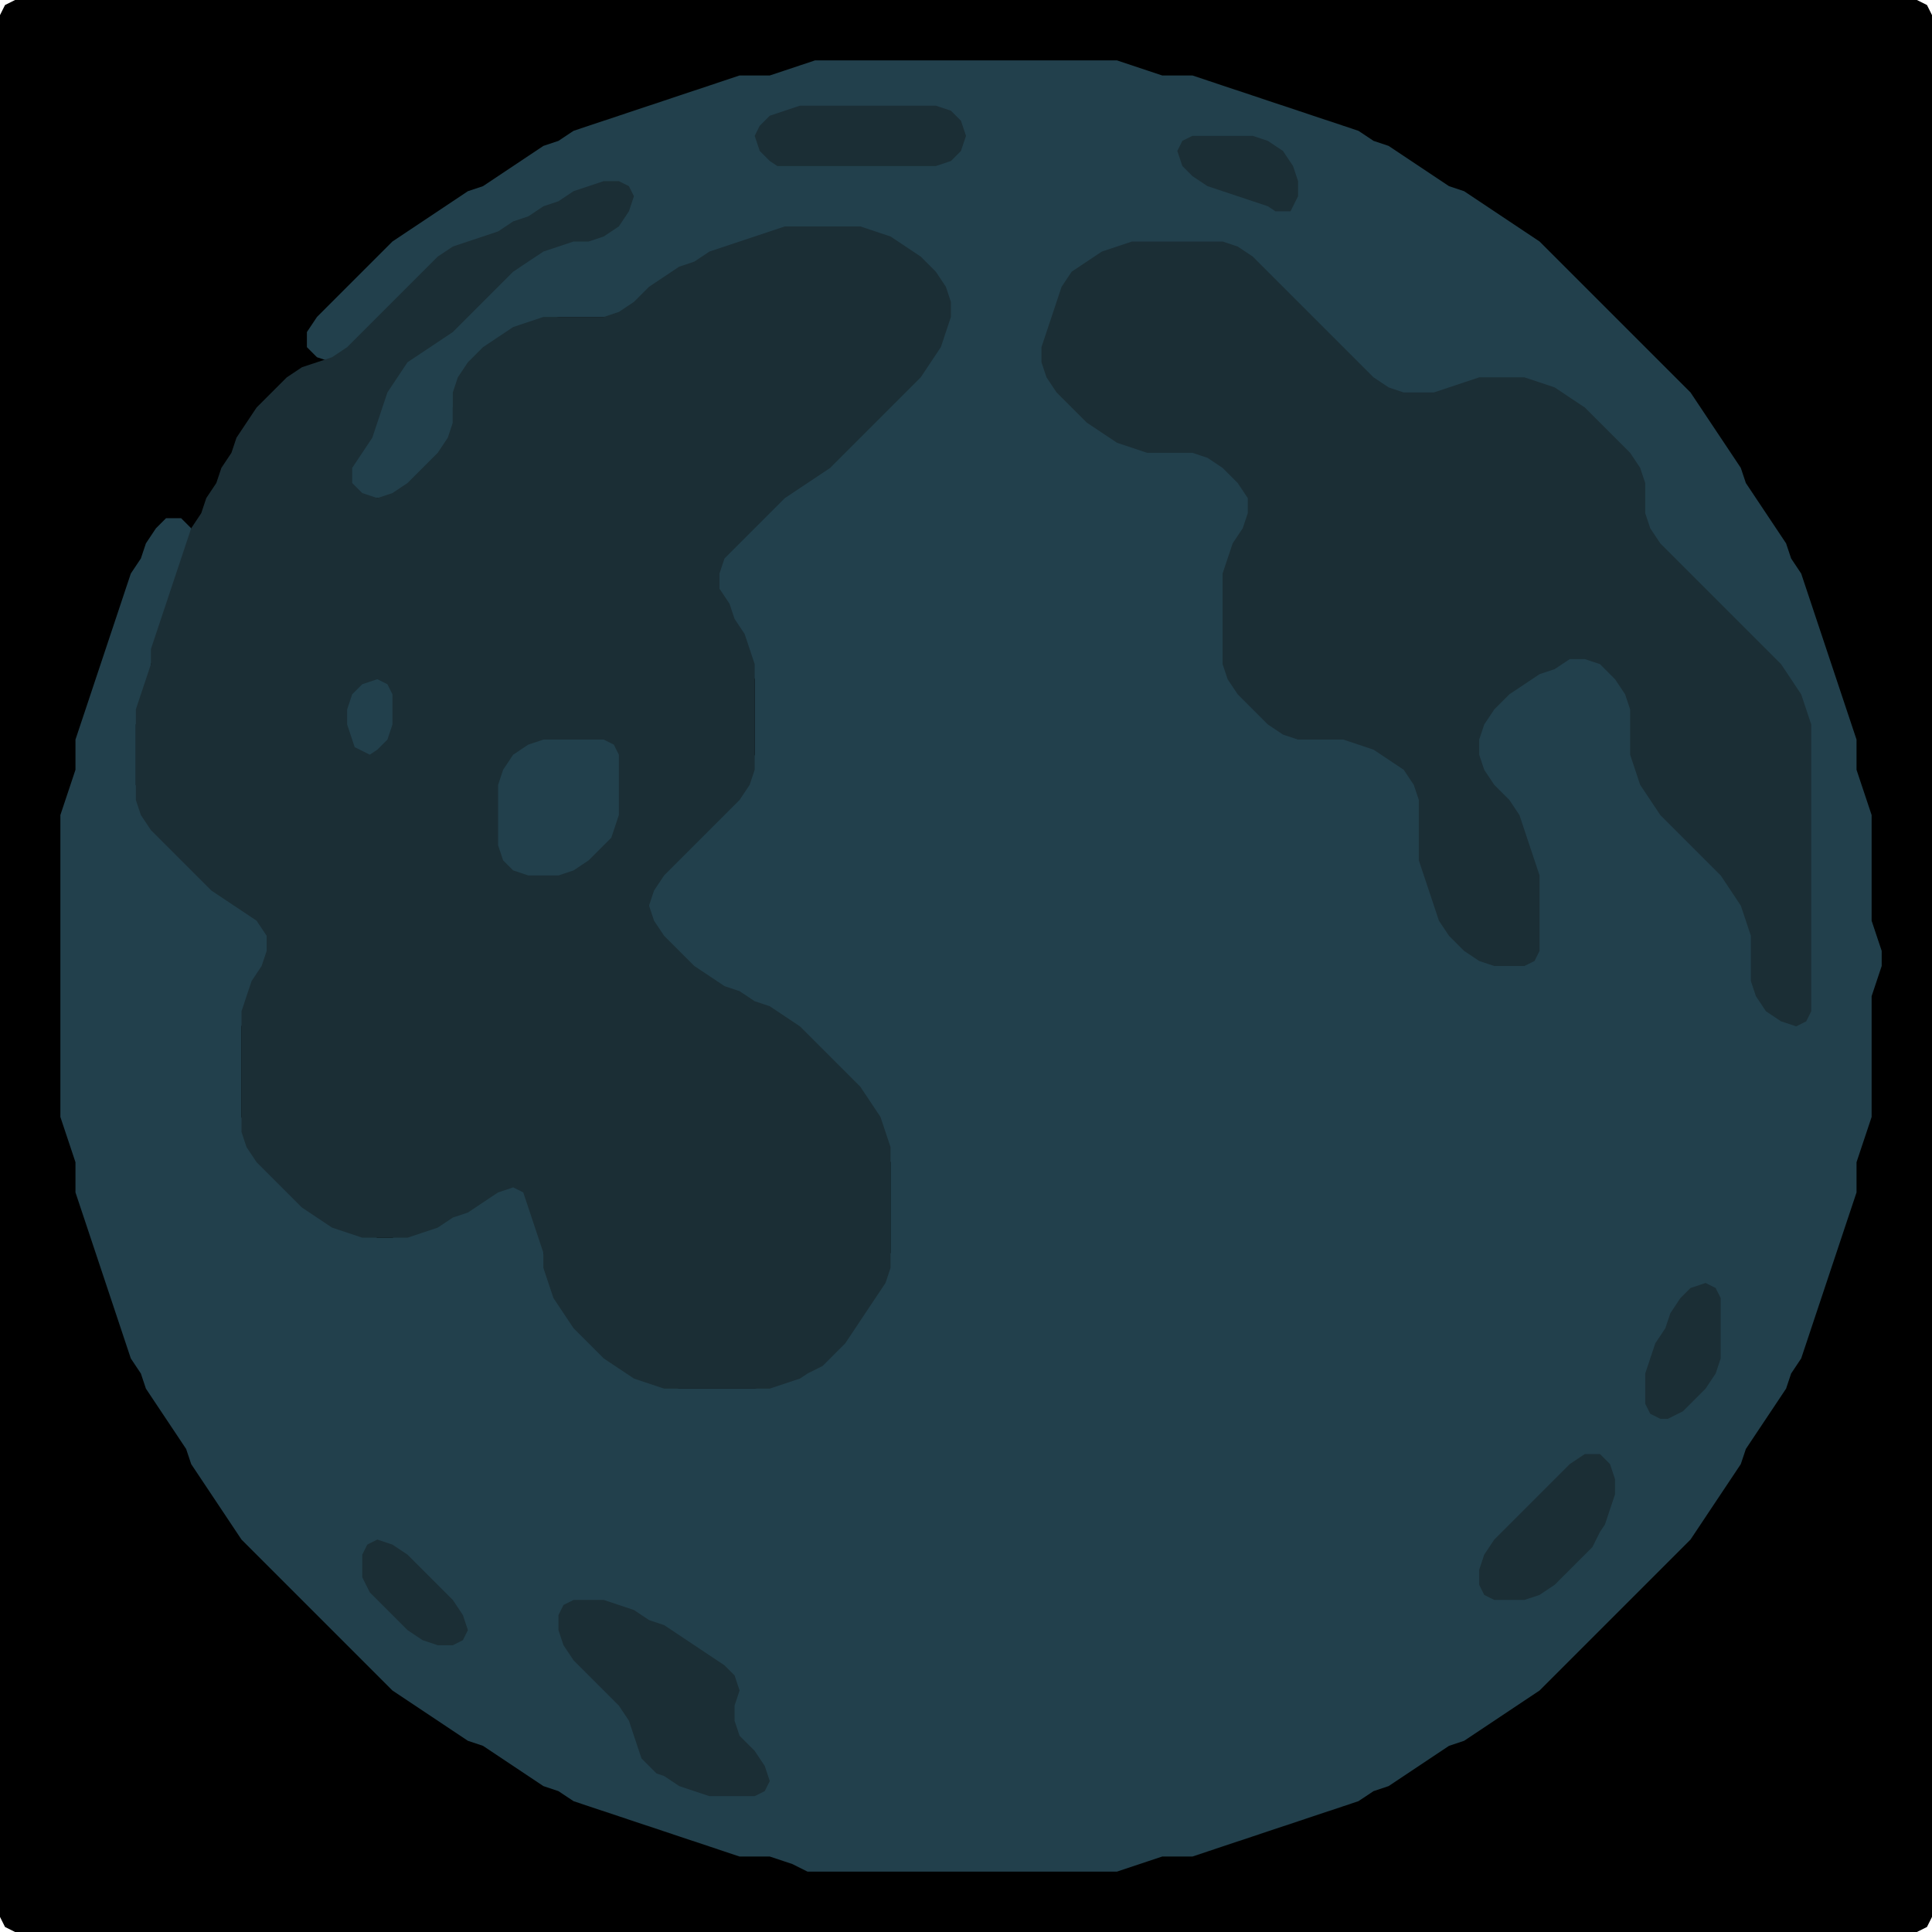 <?xml version="1.0" encoding="UTF-8" standalone="no"?>
<!DOCTYPE svg PUBLIC "-//W3C//DTD SVG 1.1//EN"
"http://www.w3.org/Graphics/SVG/1.1/DTD/svg11.dtd">
<svg width="128" height="128" xmlns="http://www.w3.org/2000/svg" version="1.1">
<path d="M 5.5 128.0 L 6.0 128.0 L 7.0 128.0 L 8.0 128.0 L 9.0 128.0 L 10.0 128.0 L 11.0 128.0 L 12.0 128.0 L 13.0 128.0 L 14.0 128.0 L 15.0 128.0 L 16.0 128.0 L 17.0 128.0 L 18.0 128.0 L 19.0 128.0 L 20.0 128.0 L 21.0 128.0 L 22.0 128.0 L 23.0 128.0 L 24.0 128.0 L 25.0 128.0 L 26.0 128.0 L 27.0 128.0 L 28.0 128.0 L 29.0 128.0 L 30.0 128.0 L 31.0 128.0 L 32.0 128.0 L 33.0 128.0 L 34.0 128.0 L 35.0 128.0 L 36.0 128.0 L 37.0 128.0 L 38.0 128.0 L 39.0 128.0 L 40.0 128.0 L 41.0 128.0 L 42.0 128.0 L 43.0 128.0 L 44.0 128.0 L 45.0 128.0 L 46.0 128.0 L 47.0 128.0 L 48.0 128.0 L 49.0 128.0 L 50.0 128.0 L 51.0 128.0 L 52.0 128.0 L 53.0 128.0 L 54.0 128.0 L 55.0 128.0 L 56.0 128.0 L 57.0 128.0 L 58.0 128.0 L 59.0 128.0 L 60.0 128.0 L 61.0 128.0 L 62.0 128.0 L 63.0 128.0 L 64.0 128.0 L 65.0 128.0 L 66.0 128.0 L 67.0 128.0 L 68.0 128.0 L 69.0 128.0 L 70.0 128.0 L 71.0 128.0 L 72.0 128.0 L 73.0 128.0 L 74.0 128.0 L 75.0 128.0 L 76.0 128.0 L 77.0 128.0 L 78.0 128.0 L 79.0 128.0 L 80.0 128.0 L 81.0 128.0 L 82.0 128.0 L 83.0 128.0 L 84.0 128.0 L 85.0 128.0 L 86.0 128.0 L 87.0 128.0 L 88.0 128.0 L 89.0 128.0 L 90.0 128.0 L 91.0 128.0 L 92.0 128.0 L 93.0 128.0 L 94.0 128.0 L 95.0 128.0 L 96.0 128.0 L 97.0 128.0 L 98.0 128.0 L 99.0 128.0 L 100.0 128.0 L 101.0 128.0 L 102.0 128.0 L 103.0 128.0 L 104.0 128.0 L 105.0 128.0 L 106.0 128.0 L 107.0 128.0 L 108.0 128.0 L 109.0 128.0 L 110.0 128.0 L 111.0 128.0 L 112.0 128.0 L 113.0 128.0 L 114.0 128.0 L 115.0 128.0 L 116.0 128.0 L 117.0 128.0 L 118.0 128.0 L 119.0 128.0 L 120.0 128.0 L 121.0 128.0 L 122.0 128.0 L 123.0 128.0 L 124.0 128.0 L 125.0 128.0 L 126.0 128.0 L 127.0 128.0 L 127.667 127.667 L 128.0 127.0 L 128.0 126.0 L 128.0 125.0 L 128.0 124.0 L 128.0 123.0 L 128.0 122.0 L 128.0 121.0 L 128.0 120.0 L 128.0 119.0 L 128.0 118.0 L 128.0 117.0 L 128.0 116.0 L 128.0 115.0 L 128.0 114.0 L 128.0 113.0 L 128.0 112.0 L 128.0 111.0 L 128.0 110.0 L 128.0 109.0 L 128.0 108.0 L 128.0 107.0 L 128.0 106.0 L 128.0 105.0 L 128.0 104.0 L 128.0 103.0 L 128.0 102.0 L 128.0 101.0 L 128.0 100.0 L 128.0 99.0 L 128.0 98.0 L 128.0 97.0 L 128.0 96.0 L 128.0 95.0 L 128.0 94.0 L 128.0 93.0 L 128.0 92.0 L 128.0 91.0 L 128.0 90.0 L 128.0 89.0 L 128.0 88.0 L 128.0 87.0 L 128.0 86.0 L 128.0 85.0 L 128.0 84.0 L 128.0 83.0 L 128.0 82.0 L 128.0 81.0 L 128.0 80.0 L 128.0 79.0 L 128.0 78.0 L 128.0 77.0 L 128.0 76.0 L 128.0 75.0 L 128.0 74.0 L 128.0 73.0 L 128.0 72.0 L 128.0 71.0 L 128.0 70.0 L 128.0 69.0 L 128.0 68.0 L 128.0 67.0 L 128.0 66.0 L 128.0 65.0 L 128.0 64.0 L 128.0 63.0 L 128.0 62.0 L 128.0 61.0 L 128.0 60.0 L 128.0 59.0 L 128.0 58.0 L 128.0 57.0 L 128.0 56.0 L 128.0 55.0 L 128.0 54.0 L 128.0 53.0 L 128.0 52.0 L 128.0 51.0 L 128.0 50.0 L 128.0 49.0 L 128.0 48.0 L 128.0 47.0 L 128.0 46.0 L 128.0 45.0 L 128.0 44.0 L 128.0 43.0 L 128.0 42.0 L 128.0 41.0 L 128.0 40.0 L 128.0 39.0 L 128.0 38.0 L 128.0 37.0 L 128.0 36.0 L 128.0 35.0 L 128.0 34.0 L 128.0 33.0 L 128.0 32.0 L 128.0 31.0 L 128.0 30.0 L 128.0 29.0 L 128.0 28.0 L 128.0 27.0 L 128.0 26.0 L 128.0 25.0 L 128.0 24.0 L 128.0 23.0 L 128.0 22.0 L 128.0 21.0 L 128.0 20.0 L 128.0 19.0 L 128.0 18.0 L 128.0 17.0 L 128.0 16.0 L 128.0 15.0 L 128.0 14.0 L 128.0 13.0 L 128.0 12.0 L 128.0 11.0 L 128.0 10.0 L 128.0 9.0 L 128.0 8.0 L 128.0 7.0 L 128.0 6.0 L 128.0 5.0 L 128.0 4.0 L 128.0 3.0 L 128.0 2.0 L 128.0 1.0 L 127.667 0.333 L 127.0 0.0 L 126.0 0.0 L 125.0 0.0 L 124.0 0.0 L 123.0 0.0 L 122.0 0.0 L 121.0 0.0 L 120.0 0.0 L 119.0 0.0 L 118.0 0.0 L 117.0 0.0 L 116.0 0.0 L 115.0 0.0 L 114.0 0.0 L 113.0 0.0 L 112.0 0.0 L 111.0 0.0 L 110.0 0.0 L 109.0 0.0 L 108.0 0.0 L 107.0 0.0 L 106.0 0.0 L 105.0 0.0 L 104.0 0.0 L 103.0 0.0 L 102.0 0.0 L 101.0 0.0 L 100.0 0.0 L 99.0 0.0 L 98.0 0.0 L 97.0 0.0 L 96.0 0.0 L 95.0 0.0 L 94.0 0.0 L 93.0 0.0 L 92.0 0.0 L 91.0 0.0 L 90.0 0.0 L 89.0 0.0 L 88.0 0.0 L 87.0 0.0 L 86.0 0.0 L 85.0 0.0 L 84.0 0.0 L 83.0 0.0 L 82.0 0.0 L 81.0 0.0 L 80.0 0.0 L 79.0 0.0 L 78.0 0.0 L 77.0 0.0 L 76.0 0.0 L 75.0 0.0 L 74.0 0.0 L 73.0 0.0 L 72.0 0.0 L 71.0 0.0 L 70.0 0.0 L 69.0 0.0 L 68.0 0.0 L 67.0 0.0 L 66.0 0.0 L 65.0 0.0 L 64.0 0.0 L 63.0 0.0 L 62.0 0.0 L 61.0 0.0 L 60.0 0.0 L 59.0 0.0 L 58.0 0.0 L 57.0 0.0 L 56.0 0.0 L 55.0 0.0 L 54.0 0.0 L 53.0 0.0 L 52.0 0.0 L 51.0 0.0 L 50.0 0.0 L 49.0 0.0 L 48.0 0.0 L 47.0 0.0 L 46.0 0.0 L 45.0 0.0 L 44.0 0.0 L 43.0 0.0 L 42.0 0.0 L 41.0 0.0 L 40.0 0.0 L 39.0 0.0 L 38.0 0.0 L 37.0 0.0 L 36.0 0.0 L 35.0 0.0 L 34.0 0.0 L 33.0 0.0 L 32.0 0.0 L 31.0 0.0 L 30.0 0.0 L 29.0 0.0 L 28.0 0.0 L 27.0 0.0 L 26.0 0.0 L 25.0 0.0 L 24.0 0.0 L 23.0 0.0 L 22.0 0.0 L 21.0 0.0 L 20.0 0.0 L 19.0 0.0 L 18.0 0.0 L 17.0 0.0 L 16.0 0.0 L 15.0 0.0 L 14.0 0.0 L 13.0 0.0 L 12.0 0.0 L 11.0 0.0 L 10.0 0.0 L 9.0 0.0 L 8.0 0.0 L 7.0 0.0 L 6.0 0.0 L 5.0 0.0 L 4.0 0.0 L 3.0 0.0 L 2.0 0.0 L 1.0 0.0 L 0.333 0.333 L 0.0 1.0 L 0.0 2.0 L 0.0 3.0 L 0.0 4.0 L 0.0 5.0 L 0.0 6.0 L 0.0 7.0 L 0.0 8.0 L 0.0 9.0 L 0.0 10.0 L 0.0 11.0 L 0.0 12.0 L 0.0 13.0 L 0.0 14.0 L 0.0 15.0 L 0.0 16.0 L 0.0 17.0 L 0.0 18.0 L 0.0 19.0 L 0.0 20.0 L 0.0 21.0 L 0.0 22.0 L 0.0 23.0 L 0.0 24.0 L 0.0 25.0 L 0.0 26.0 L 0.0 27.0 L 0.0 28.0 L 0.0 29.0 L 0.0 30.0 L 0.0 31.0 L 0.0 32.0 L 0.0 33.0 L 0.0 34.0 L 0.0 35.0 L 0.0 36.0 L 0.0 37.0 L 0.0 38.0 L 0.0 39.0 L 0.0 40.0 L 0.0 41.0 L 0.0 42.0 L 0.0 43.0 L 0.0 44.0 L 0.0 45.0 L 0.0 46.0 L 0.0 47.0 L 0.0 48.0 L 0.0 49.0 L 0.0 50.0 L 0.0 51.0 L 0.0 52.0 L 0.0 53.0 L 0.0 54.0 L 0.0 55.0 L 0.0 56.0 L 0.0 57.0 L 0.0 58.0 L 0.0 59.0 L 0.0 60.0 L 0.0 61.0 L 0.0 62.0 L 0.0 63.0 L 0.0 64.0 L 0.0 65.0 L 0.0 66.0 L 0.0 67.0 L 0.0 68.0 L 0.0 69.0 L 0.0 70.0 L 0.0 71.0 L 0.0 72.0 L 0.0 73.0 L 0.0 74.0 L 0.0 75.0 L 0.0 76.0 L 0.0 77.0 L 0.0 78.0 L 0.0 79.0 L 0.0 80.0 L 0.0 81.0 L 0.0 82.0 L 0.0 83.0 L 0.0 84.0 L 0.0 85.0 L 0.0 86.0 L 0.0 87.0 L 0.0 88.0 L 0.0 89.0 L 0.0 90.0 L 0.0 91.0 L 0.0 92.0 L 0.0 93.0 L 0.0 94.0 L 0.0 95.0 L 0.0 96.0 L 0.0 97.0 L 0.0 98.0 L 0.0 99.0 L 0.0 100.0 L 0.0 101.0 L 0.0 102.0 L 0.0 103.0 L 0.0 104.0 L 0.0 105.0 L 0.0 106.0 L 0.0 107.0 L 0.0 108.0 L 0.0 109.0 L 0.0 110.0 L 0.0 111.0 L 0.0 112.0 L 0.0 113.0 L 0.0 114.0 L 0.0 115.0 L 0.0 116.0 L 0.0 117.0 L 0.0 118.0 L 0.0 119.0 L 0.0 120.0 L 0.0 121.0 L 0.0 122.0 L 0.0 123.0 L 0.0 124.0 L 0.0 125.0 L 0.0 126.0 L 0.0 127.0 L 0.333 127.667 L 1.0 128.0 L 2.0 128.0 L 3.0 128.0 L 4.0 128.0 L 4.5 128.0 Z" stroke="none" fill="rgb(0,0,0)" />
<path d="M 53.5 124.0 L 54.0 124.0 L 55.0 124.0 L 56.0 124.0 L 57.0 124.0 L 58.0 124.0 L 59.0 124.0 L 60.0 124.0 L 61.0 124.0 L 62.0 124.0 L 63.0 124.0 L 64.0 124.0 L 65.0 124.0 L 66.0 124.0 L 67.0 124.0 L 68.0 124.0 L 69.0 124.0 L 70.0 124.0 L 71.0 124.0 L 72.0 124.0 L 73.0 124.0 L 74.0 124.0 L 75.0 123.667 L 76.0 123.333 L 77.0 123.0 L 78.0 123.0 L 79.0 123.0 L 80.0 122.667 L 81.0 122.333 L 82.0 122.0 L 83.0 121.667 L 84.0 121.333 L 85.0 121.0 L 86.0 120.667 L 87.0 120.333 L 88.0 120.0 L 89.0 119.667 L 90.0 119.333 L 91.0 118.667 L 92.0 118.333 L 93.0 117.667 L 94.0 117.0 L 95.0 116.333 L 96.0 115.667 L 97.0 115.333 L 98.0 114.667 L 99.0 114.0 L 100.0 113.333 L 101.0 112.667 L 102.0 112.0 L 103.0 111.0 L 104.0 110.0 L 105.0 109.0 L 106.0 108.0 L 107.0 107.0 L 108.0 106.0 L 109.0 105.0 L 110.0 104.0 L 111.0 103.0 L 112.0 102.0 L 112.667 101.0 L 113.333 100.0 L 114.0 99.0 L 114.667 98.0 L 115.333 97.0 L 115.667 96.0 L 116.333 95.0 L 117.0 94.0 L 117.667 93.0 L 118.333 92.0 L 118.667 91.0 L 119.333 90.0 L 119.667 89.0 L 120.0 88.0 L 120.333 87.0 L 120.667 86.0 L 121.0 85.0 L 121.333 84.0 L 121.667 83.0 L 122.0 82.0 L 122.333 81.0 L 122.667 80.0 L 123.0 79.0 L 123.0 78.0 L 123.0 77.0 L 123.333 76.0 L 123.667 75.0 L 124.0 74.0 L 124.0 73.0 L 124.0 72.0 L 124.0 71.0 L 124.0 70.0 L 124.0 69.0 L 124.0 68.0 L 124.0 67.0 L 124.0 66.0 L 124.333 65.0 L 124.667 64.0 L 124.667 63.0 L 124.333 62.0 L 124.0 61.0 L 124.0 60.0 L 124.0 59.0 L 124.0 58.0 L 124.0 57.0 L 124.0 56.0 L 124.0 55.0 L 124.0 54.0 L 123.667 53.0 L 123.333 52.0 L 123.0 51.0 L 123.0 50.0 L 123.0 49.0 L 122.667 48.0 L 122.333 47.0 L 122.0 46.0 L 121.667 45.0 L 121.333 44.0 L 121.0 43.0 L 120.667 42.0 L 120.333 41.0 L 120.0 40.0 L 119.667 39.0 L 119.333 38.0 L 118.667 37.0 L 118.333 36.0 L 117.667 35.0 L 117.0 34.0 L 116.333 33.0 L 115.667 32.0 L 115.333 31.0 L 114.667 30.0 L 114.0 29.0 L 113.333 28.0 L 112.667 27.0 L 112.0 26.0 L 111.0 25.0 L 110.0 24.0 L 109.0 23.0 L 108.0 22.0 L 107.0 21.0 L 106.0 20.0 L 105.0 19.0 L 104.0 18.0 L 103.0 17.0 L 102.0 16.0 L 101.0 15.333 L 100.0 14.667 L 99.0 14.0 L 98.0 13.333 L 97.0 12.667 L 96.0 12.333 L 95.0 11.667 L 94.0 11.0 L 93.0 10.333 L 92.0 9.667 L 91.0 9.333 L 90.0 8.667 L 89.0 8.333 L 88.0 8.0 L 87.0 7.667 L 86.0 7.333 L 85.0 7.0 L 84.0 6.667 L 83.0 6.333 L 82.0 6.0 L 81.0 5.667 L 80.0 5.333 L 79.0 5.0 L 78.0 5.0 L 77.0 5.0 L 76.0 4.667 L 75.0 4.333 L 74.0 4.0 L 73.0 4.0 L 72.0 4.0 L 71.0 4.0 L 70.0 4.0 L 69.0 4.0 L 68.0 4.0 L 67.0 4.0 L 66.0 4.0 L 65.0 4.0 L 64.0 4.0 L 63.0 4.0 L 62.0 4.0 L 61.0 4.0 L 60.0 4.0 L 59.0 4.0 L 58.0 4.0 L 57.0 4.0 L 56.0 4.0 L 55.0 4.0 L 54.0 4.0 L 53.0 4.333 L 52.0 4.667 L 51.0 5.0 L 50.0 5.0 L 49.0 5.0 L 48.0 5.333 L 47.0 5.667 L 46.0 6.0 L 45.0 6.333 L 44.0 6.667 L 43.0 7.0 L 42.0 7.333 L 41.0 7.667 L 40.0 8.0 L 39.0 8.333 L 38.0 8.667 L 37.0 9.333 L 36.0 9.667 L 35.0 10.333 L 34.0 11.0 L 33.0 11.667 L 32.0 12.333 L 31.0 12.667 L 30.0 13.333 L 29.0 14.0 L 28.0 14.667 L 27.0 15.333 L 26.0 16.0 L 25.0 17.0 L 24.0 18.0 L 23.0 19.0 L 22.0 20.0 L 21.0 21.0 L 20.333 22.0 L 20.333 23.0 L 21.0 23.667 L 22.0 24.0 L 23.0 23.667 L 24.0 23.0 L 25.0 22.0 L 26.0 21.0 L 27.0 20.0 L 28.0 19.0 L 29.0 18.0 L 30.0 17.0 L 31.0 16.333 L 32.0 16.0 L 33.0 16.333 L 33.333 17.0 L 33.0 18.0 L 32.0 19.0 L 31.0 20.0 L 30.0 21.0 L 29.0 22.0 L 28.0 22.667 L 27.0 23.333 L 26.333 24.0 L 25.667 25.0 L 25.333 26.0 L 25.0 27.0 L 24.667 28.0 L 24.0 29.0 L 23.333 30.0 L 23.0 31.0 L 23.0 32.0 L 23.333 32.667 L 24.0 33.0 L 25.0 33.0 L 26.0 33.0 L 27.0 32.667 L 28.0 32.0 L 29.0 31.0 L 29.667 30.0 L 30.0 29.0 L 30.0 28.0 L 30.0 27.0 L 30.333 26.0 L 31.0 25.0 L 32.0 24.0 L 33.0 23.0 L 34.0 22.333 L 35.0 21.667 L 36.0 21.333 L 37.0 21.0 L 38.0 21.0 L 39.0 21.0 L 40.0 21.0 L 41.0 21.0 L 42.0 20.667 L 43.0 20.0 L 44.0 19.0 L 45.0 18.333 L 46.0 17.667 L 47.0 17.333 L 48.0 16.667 L 49.0 16.333 L 50.0 16.0 L 51.0 15.667 L 52.0 15.333 L 53.0 15.0 L 54.0 15.0 L 55.0 15.0 L 56.0 15.0 L 57.0 15.333 L 58.0 15.667 L 59.0 16.333 L 60.0 17.0 L 61.0 18.0 L 62.0 19.0 L 62.667 20.0 L 62.667 21.0 L 62.333 22.0 L 61.667 23.0 L 61.0 24.0 L 60.0 25.0 L 59.0 26.0 L 58.0 27.0 L 57.0 28.0 L 56.0 29.0 L 55.0 30.0 L 54.0 31.0 L 53.0 31.667 L 52.0 32.333 L 51.0 33.0 L 50.0 34.0 L 49.0 35.0 L 48.0 36.0 L 47.333 37.0 L 47.0 38.0 L 47.333 39.0 L 47.667 40.0 L 48.333 41.0 L 48.667 42.0 L 49.333 43.0 L 49.667 44.0 L 50.0 45.0 L 50.0 46.0 L 50.0 47.0 L 50.0 48.0 L 50.0 49.0 L 50.0 50.0 L 49.667 51.0 L 49.0 52.0 L 48.0 53.0 L 47.0 54.0 L 46.0 55.0 L 45.0 56.0 L 44.0 57.0 L 43.333 58.0 L 43.0 59.0 L 43.0 60.0 L 43.0 61.0 L 43.333 62.0 L 44.0 63.0 L 45.0 64.0 L 46.0 64.667 L 47.0 65.333 L 48.0 65.667 L 49.0 66.333 L 50.0 66.667 L 51.0 67.333 L 52.0 68.0 L 53.0 69.0 L 54.0 70.0 L 55.0 71.0 L 56.0 72.0 L 57.0 73.0 L 57.667 74.0 L 58.333 75.0 L 58.667 76.0 L 59.0 77.0 L 59.0 78.0 L 59.0 79.0 L 59.0 80.0 L 59.0 81.0 L 59.0 82.0 L 59.0 83.0 L 58.667 84.0 L 58.0 85.0 L 57.333 86.0 L 56.667 87.0 L 56.0 88.0 L 55.0 89.0 L 54.0 90.0 L 53.0 90.667 L 52.0 91.333 L 51.0 91.667 L 50.0 92.0 L 49.0 92.0 L 48.0 92.0 L 47.0 92.0 L 46.0 92.0 L 45.0 92.0 L 44.0 91.667 L 43.0 91.333 L 42.0 90.667 L 41.0 90.0 L 40.0 89.0 L 39.0 88.0 L 38.0 87.0 L 37.333 86.0 L 36.667 85.0 L 36.333 84.0 L 36.0 83.0 L 36.0 82.0 L 35.667 81.0 L 35.333 80.0 L 35.0 79.0 L 34.667 78.333 L 34.0 78.0 L 33.0 78.333 L 32.0 79.0 L 31.0 79.667 L 30.0 80.333 L 29.0 80.667 L 28.0 81.333 L 27.0 81.667 L 26.0 82.0 L 25.0 82.0 L 24.0 81.667 L 23.0 81.333 L 22.0 80.667 L 21.0 80.0 L 20.0 79.0 L 19.0 78.0 L 18.0 77.0 L 17.0 76.0 L 16.333 75.0 L 16.0 74.0 L 16.0 73.0 L 16.0 72.0 L 16.0 71.0 L 16.0 70.0 L 16.0 69.0 L 16.0 68.0 L 16.333 67.0 L 16.667 66.0 L 17.333 65.0 L 17.667 64.0 L 18.0 63.0 L 18.0 62.0 L 17.667 61.0 L 17.0 60.333 L 16.0 59.667 L 15.0 59.0 L 14.0 58.0 L 13.0 57.0 L 12.0 56.0 L 11.0 55.0 L 10.0 54.0 L 9.333 53.0 L 9.0 52.0 L 9.0 51.0 L 9.0 50.0 L 9.0 49.0 L 9.0 48.0 L 9.333 47.0 L 9.667 46.0 L 10.0 45.0 L 10.0 44.0 L 10.333 43.0 L 10.667 42.0 L 11.0 41.0 L 11.333 40.0 L 11.667 39.0 L 12.0 38.0 L 12.333 37.0 L 12.667 36.0 L 12.667 35.0 L 12.0 34.333 L 11.0 34.333 L 10.333 35.0 L 9.667 36.0 L 9.333 37.0 L 8.667 38.0 L 8.333 39.0 L 8.0 40.0 L 7.667 41.0 L 7.333 42.0 L 7.0 43.0 L 6.667 44.0 L 6.333 45.0 L 6.0 46.0 L 5.667 47.0 L 5.333 48.0 L 5.0 49.0 L 5.0 50.0 L 5.0 51.0 L 4.667 52.0 L 4.333 53.0 L 4.0 54.0 L 4.0 55.0 L 4.0 56.0 L 4.0 57.0 L 4.0 58.0 L 4.0 59.0 L 4.0 60.0 L 4.0 61.0 L 4.0 62.0 L 4.0 63.0 L 4.0 64.0 L 4.0 65.0 L 4.0 66.0 L 4.0 67.0 L 4.0 68.0 L 4.0 69.0 L 4.0 70.0 L 4.0 71.0 L 4.0 72.0 L 4.0 73.0 L 4.0 74.0 L 4.333 75.0 L 4.667 76.0 L 5.0 77.0 L 5.0 78.0 L 5.0 79.0 L 5.333 80.0 L 5.667 81.0 L 6.0 82.0 L 6.333 83.0 L 6.667 84.0 L 7.0 85.0 L 7.333 86.0 L 7.667 87.0 L 8.0 88.0 L 8.333 89.0 L 8.667 90.0 L 9.333 91.0 L 9.667 92.0 L 10.333 93.0 L 11.0 94.0 L 11.667 95.0 L 12.333 96.0 L 12.667 97.0 L 13.333 98.0 L 14.0 99.0 L 14.667 100.0 L 15.333 101.0 L 16.0 102.0 L 17.0 103.0 L 18.0 104.0 L 19.0 105.0 L 20.0 106.0 L 21.0 107.0 L 22.0 108.0 L 23.0 109.0 L 24.0 110.0 L 25.0 111.0 L 26.0 112.0 L 27.0 112.667 L 28.0 113.333 L 29.0 114.0 L 30.0 114.667 L 31.0 115.333 L 32.0 115.667 L 33.0 116.333 L 34.0 117.0 L 35.0 117.667 L 36.0 118.333 L 37.0 118.667 L 38.0 119.333 L 39.0 119.667 L 40.0 120.0 L 41.0 120.333 L 42.0 120.667 L 43.0 121.0 L 44.0 121.333 L 45.0 121.667 L 46.0 122.0 L 47.0 122.333 L 48.0 122.667 L 49.0 123.0 L 50.0 123.0 L 51.0 123.0 L 52.0 123.333 L 52.5 123.5 Z" stroke="none" fill="rgb(34,64,76)" />
<path d="M 54.5 90.5 L 55.0 90.0 L 56.0 89.0 L 56.667 88.0 L 57.333 87.0 L 58.0 86.0 L 58.667 85.0 L 59.0 84.0 L 59.0 83.0 L 59.0 82.0 L 59.0 81.0 L 59.0 80.0 L 59.0 79.0 L 59.0 78.0 L 59.0 77.0 L 59.0 76.0 L 58.667 75.0 L 58.333 74.0 L 57.667 73.0 L 57.0 72.0 L 56.0 71.0 L 55.0 70.0 L 54.0 69.0 L 53.0 68.0 L 52.0 67.333 L 51.0 66.667 L 50.0 66.333 L 49.0 65.667 L 48.0 65.333 L 47.0 64.667 L 46.0 64.0 L 45.0 63.0 L 44.0 62.0 L 43.333 61.0 L 43.0 60.0 L 43.333 59.0 L 44.0 58.0 L 45.0 57.0 L 46.0 56.0 L 47.0 55.0 L 48.0 54.0 L 49.0 53.0 L 49.667 52.0 L 50.0 51.0 L 50.0 50.0 L 50.0 49.0 L 50.0 48.0 L 50.0 47.0 L 50.0 46.0 L 50.0 45.0 L 50.0 44.0 L 49.667 43.0 L 49.333 42.0 L 48.667 41.0 L 48.333 40.0 L 47.667 39.0 L 47.667 38.0 L 48.0 37.0 L 49.0 36.0 L 50.0 35.0 L 51.0 34.0 L 52.0 33.0 L 53.0 32.333 L 54.0 31.667 L 55.0 31.0 L 56.0 30.0 L 57.0 29.0 L 58.0 28.0 L 59.0 27.0 L 60.0 26.0 L 61.0 25.0 L 61.667 24.0 L 62.333 23.0 L 62.667 22.0 L 63.0 21.0 L 63.0 20.0 L 62.667 19.0 L 62.0 18.0 L 61.0 17.0 L 60.0 16.333 L 59.0 15.667 L 58.0 15.333 L 57.0 15.0 L 56.0 15.0 L 55.0 15.0 L 54.0 15.0 L 53.0 15.0 L 52.0 15.0 L 51.0 15.333 L 50.0 15.667 L 49.0 16.0 L 48.0 16.333 L 47.0 16.667 L 46.0 17.333 L 45.0 17.667 L 44.0 18.333 L 43.0 19.0 L 42.0 20.0 L 41.0 20.667 L 40.0 21.0 L 39.0 21.0 L 38.0 21.0 L 37.0 21.0 L 36.0 21.0 L 35.0 21.333 L 34.0 21.667 L 33.0 22.333 L 32.0 23.0 L 31.0 24.0 L 30.333 25.0 L 30.0 26.0 L 30.0 27.0 L 30.0 28.0 L 29.667 29.0 L 29.0 30.0 L 28.0 31.0 L 27.0 32.0 L 26.0 32.667 L 25.0 33.0 L 24.0 32.667 L 23.333 32.0 L 23.333 31.0 L 24.0 30.0 L 24.667 29.0 L 25.0 28.0 L 25.333 27.0 L 25.667 26.0 L 26.333 25.0 L 27.0 24.0 L 28.0 23.333 L 29.0 22.667 L 30.0 22.0 L 31.0 21.0 L 32.0 20.0 L 33.0 19.0 L 34.0 18.0 L 35.0 17.333 L 36.0 16.667 L 37.0 16.333 L 38.0 16.0 L 39.0 16.0 L 40.0 15.667 L 41.0 15.0 L 41.667 14.0 L 42.0 13.0 L 41.667 12.333 L 41.0 12.0 L 40.0 12.0 L 39.0 12.333 L 38.0 12.667 L 37.0 13.333 L 36.0 13.667 L 35.0 14.333 L 34.0 14.667 L 33.0 15.333 L 32.0 15.667 L 31.0 16.0 L 30.0 16.333 L 29.0 17.0 L 28.0 18.0 L 27.0 19.0 L 26.0 20.0 L 25.0 21.0 L 24.0 22.0 L 23.0 23.0 L 22.0 23.667 L 21.0 24.0 L 20.0 24.333 L 19.0 25.0 L 18.0 26.0 L 17.0 27.0 L 16.333 28.0 L 15.667 29.0 L 15.333 30.0 L 14.667 31.0 L 14.333 32.0 L 13.667 33.0 L 13.333 34.0 L 12.667 35.0 L 12.333 36.0 L 12.0 37.0 L 11.667 38.0 L 11.333 39.0 L 11.0 40.0 L 10.667 41.0 L 10.333 42.0 L 10.0 43.0 L 10.0 44.0 L 9.667 45.0 L 9.333 46.0 L 9.0 47.0 L 9.0 48.0 L 9.0 49.0 L 9.0 50.0 L 9.0 51.0 L 9.0 52.0 L 9.0 53.0 L 9.333 54.0 L 10.0 55.0 L 11.0 56.0 L 12.0 57.0 L 13.0 58.0 L 14.0 59.0 L 15.0 59.667 L 16.0 60.333 L 17.0 61.0 L 17.667 62.0 L 17.667 63.0 L 17.333 64.0 L 16.667 65.0 L 16.333 66.0 L 16.0 67.0 L 16.0 68.0 L 16.0 69.0 L 16.0 70.0 L 16.0 71.0 L 16.0 72.0 L 16.0 73.0 L 16.0 74.0 L 16.0 75.0 L 16.333 76.0 L 17.0 77.0 L 18.0 78.0 L 19.0 79.0 L 20.0 80.0 L 21.0 80.667 L 22.0 81.333 L 23.0 81.667 L 24.0 82.0 L 25.0 82.0 L 26.0 82.0 L 27.0 82.0 L 28.0 81.667 L 29.0 81.333 L 30.0 80.667 L 31.0 80.333 L 32.0 79.667 L 33.0 79.0 L 34.0 78.667 L 34.667 79.0 L 35.0 80.0 L 35.333 81.0 L 35.667 82.0 L 36.0 83.0 L 36.0 84.0 L 36.333 85.0 L 36.667 86.0 L 37.333 87.0 L 38.0 88.0 L 39.0 89.0 L 40.0 90.0 L 41.0 90.667 L 42.0 91.333 L 43.0 91.667 L 44.0 92.0 L 45.0 92.0 L 46.0 92.0 L 47.0 92.0 L 48.0 92.0 L 49.0 92.0 L 50.0 92.0 L 51.0 92.0 L 52.0 91.667 L 53.0 91.333 L 53.5 91.0 Z" stroke="none" fill="rgb(27,46,53)" />
<path d="M 88.5 49.0 L 89.0 49.0 L 90.0 49.333 L 91.0 49.667 L 92.0 50.333 L 93.0 51.0 L 93.667 52.0 L 94.0 53.0 L 94.0 54.0 L 94.0 55.0 L 94.0 56.0 L 94.0 57.0 L 94.333 58.0 L 94.667 59.0 L 95.0 60.0 L 95.333 61.0 L 96.0 62.0 L 97.0 63.0 L 98.0 63.667 L 99.0 64.0 L 100.0 64.0 L 101.0 64.0 L 101.667 63.667 L 102.0 63.0 L 102.0 62.0 L 102.0 61.0 L 102.0 60.0 L 102.0 59.0 L 102.0 58.0 L 101.667 57.0 L 101.333 56.0 L 101.0 55.0 L 100.667 54.0 L 100.0 53.0 L 99.0 52.0 L 98.333 51.0 L 98.0 50.0 L 98.0 49.0 L 98.333 48.0 L 99.0 47.0 L 100.0 46.0 L 101.0 45.333 L 102.0 44.667 L 103.0 44.333 L 104.0 43.667 L 105.0 43.667 L 106.0 44.0 L 107.0 45.0 L 107.667 46.0 L 108.0 47.0 L 108.0 48.0 L 108.0 49.0 L 108.0 50.0 L 108.333 51.0 L 108.667 52.0 L 109.333 53.0 L 110.0 54.0 L 111.0 55.0 L 112.0 56.0 L 113.0 57.0 L 114.0 58.0 L 114.667 59.0 L 115.333 60.0 L 115.667 61.0 L 116.0 62.0 L 116.0 63.0 L 116.0 64.0 L 116.0 65.0 L 116.333 66.0 L 117.0 67.0 L 118.0 67.667 L 119.0 68.0 L 119.667 67.667 L 120.0 67.0 L 120.0 66.0 L 120.0 65.0 L 120.0 64.0 L 120.0 63.0 L 120.0 62.0 L 120.0 61.0 L 120.0 60.0 L 120.0 59.0 L 120.0 58.0 L 120.0 57.0 L 120.0 56.0 L 120.0 55.0 L 120.0 54.0 L 120.0 53.0 L 120.0 52.0 L 120.0 51.0 L 120.0 50.0 L 120.0 49.0 L 120.0 48.0 L 119.667 47.0 L 119.333 46.0 L 118.667 45.0 L 118.0 44.0 L 117.0 43.0 L 116.0 42.0 L 115.0 41.0 L 114.0 40.0 L 113.0 39.0 L 112.0 38.0 L 111.0 37.0 L 110.0 36.0 L 109.333 35.0 L 109.0 34.0 L 109.0 33.0 L 109.0 32.0 L 108.667 31.0 L 108.0 30.0 L 107.0 29.0 L 106.0 28.0 L 105.0 27.0 L 104.0 26.333 L 103.0 25.667 L 102.0 25.333 L 101.0 25.0 L 100.0 25.0 L 99.0 25.0 L 98.0 25.0 L 97.0 25.333 L 96.0 25.667 L 95.0 26.0 L 94.0 26.0 L 93.0 26.0 L 92.0 25.667 L 91.0 25.0 L 90.0 24.0 L 89.0 23.0 L 88.0 22.0 L 87.0 21.0 L 86.0 20.0 L 85.0 19.0 L 84.0 18.0 L 83.0 17.0 L 82.0 16.333 L 81.0 16.0 L 80.0 16.0 L 79.0 16.0 L 78.0 16.0 L 77.0 16.0 L 76.0 16.0 L 75.0 16.0 L 74.0 16.333 L 73.0 16.667 L 72.0 17.333 L 71.0 18.0 L 70.333 19.0 L 70.0 20.0 L 69.667 21.0 L 69.333 22.0 L 69.0 23.0 L 69.0 24.0 L 69.333 25.0 L 70.0 26.0 L 71.0 27.0 L 72.0 28.0 L 73.0 28.667 L 74.0 29.333 L 75.0 29.667 L 76.0 30.0 L 77.0 30.0 L 78.0 30.0 L 79.0 30.0 L 80.0 30.333 L 81.0 31.0 L 82.0 32.0 L 82.667 33.0 L 82.667 34.0 L 82.333 35.0 L 81.667 36.0 L 81.333 37.0 L 81.0 38.0 L 81.0 39.0 L 81.0 40.0 L 81.0 41.0 L 81.0 42.0 L 81.0 43.0 L 81.0 44.0 L 81.333 45.0 L 82.0 46.0 L 83.0 47.0 L 84.0 48.0 L 85.0 48.667 L 86.0 49.0 L 87.0 49.0 L 87.5 49.0 Z" stroke="none" fill="rgb(27,46,53)" />
<path d="M 43.5 117.5 L 44.0 117.667 L 45.0 118.333 L 46.0 118.667 L 47.0 119.0 L 48.0 119.0 L 49.0 119.0 L 50.0 119.0 L 50.667 118.667 L 51.0 118.0 L 50.667 117.0 L 50.0 116.0 L 49.0 115.0 L 48.667 114.0 L 48.667 113.0 L 49.0 112.0 L 48.667 111.0 L 48.0 110.333 L 47.0 109.667 L 46.0 109.0 L 45.0 108.333 L 44.0 107.667 L 43.0 107.333 L 42.0 106.667 L 41.0 106.333 L 40.0 106.0 L 39.0 106.0 L 38.0 106.0 L 37.333 106.333 L 37.0 107.0 L 37.0 108.0 L 37.333 109.0 L 38.0 110.0 L 39.0 111.0 L 40.0 112.0 L 41.0 113.0 L 41.667 114.0 L 42.0 115.0 L 42.333 116.0 L 42.5 116.5 Z" stroke="none" fill="rgb(27,46,53)" />
<path d="M 40.5 55.5 L 40.667 55.0 L 41.0 54.0 L 41.0 53.0 L 41.0 52.0 L 41.0 51.0 L 41.0 50.0 L 40.667 49.333 L 40.0 49.0 L 39.0 49.0 L 38.0 49.0 L 37.0 49.0 L 36.0 49.0 L 35.0 49.333 L 34.0 50.0 L 33.333 51.0 L 33.0 52.0 L 33.0 53.0 L 33.0 54.0 L 33.0 55.0 L 33.0 56.0 L 33.333 57.0 L 34.0 57.667 L 35.0 58.0 L 36.0 58.0 L 37.0 58.0 L 38.0 57.667 L 39.0 57.0 L 39.5 56.5 Z" stroke="none" fill="rgb(34,64,76)" />
<path d="M 52.5 11.0 L 53.0 11.0 L 54.0 11.0 L 55.0 11.0 L 56.0 11.0 L 57.0 11.0 L 58.0 11.0 L 59.0 11.0 L 60.0 11.0 L 61.0 11.0 L 62.0 11.0 L 63.0 10.667 L 63.667 10.0 L 64.0 9.0 L 63.667 8.0 L 63.0 7.333 L 62.0 7.0 L 61.0 7.0 L 60.0 7.0 L 59.0 7.0 L 58.0 7.0 L 57.0 7.0 L 56.0 7.0 L 55.0 7.0 L 54.0 7.0 L 53.0 7.0 L 52.0 7.333 L 51.0 7.667 L 50.333 8.333 L 50.0 9.0 L 50.333 10.0 L 51.0 10.667 L 51.5 11.0 Z" stroke="none" fill="rgb(27,46,53)" />
<path d="M 106.0 101.5 L 106.333 101.0 L 106.667 100.0 L 107.0 99.0 L 107.0 98.0 L 106.667 97.0 L 106.0 96.333 L 105.0 96.333 L 104.0 97.0 L 103.0 98.0 L 102.0 99.0 L 101.0 100.0 L 100.0 101.0 L 99.0 102.0 L 98.333 103.0 L 98.0 104.0 L 98.0 105.0 L 98.333 105.667 L 99.0 106.0 L 100.0 106.0 L 101.0 106.0 L 102.0 105.667 L 103.0 105.0 L 104.0 104.0 L 105.0 103.0 L 105.5 102.5 Z" stroke="none" fill="rgb(27,46,53)" />
<path d="M 111.5 93.5 L 112.0 93.0 L 113.0 92.0 L 113.667 91.0 L 114.0 90.0 L 114.0 89.0 L 114.0 88.0 L 114.0 87.0 L 114.0 86.0 L 113.667 85.333 L 113.0 85.0 L 112.0 85.333 L 111.333 86.0 L 110.667 87.0 L 110.333 88.0 L 109.667 89.0 L 109.333 90.0 L 109.0 91.0 L 109.0 92.0 L 109.0 93.0 L 109.333 93.667 L 110.0 94.0 L 110.5 94.0 Z" stroke="none" fill="rgb(27,46,53)" />
<path d="M 85.5 14.0 L 85.667 13.667 L 86.0 13.0 L 86.0 12.0 L 85.667 11.0 L 85.0 10.0 L 84.0 9.333 L 83.0 9.0 L 82.0 9.0 L 81.0 9.0 L 80.0 9.0 L 79.0 9.0 L 78.333 9.333 L 78.0 10.0 L 78.333 11.0 L 79.0 11.667 L 80.0 12.333 L 81.0 12.667 L 82.0 13.0 L 83.0 13.333 L 84.0 13.667 L 84.5 14.0 Z" stroke="none" fill="rgb(27,46,53)" />
<path d="M 24.5 105.5 L 25.0 106.0 L 26.0 107.0 L 27.0 108.0 L 28.0 108.667 L 29.0 109.0 L 30.0 109.0 L 30.667 108.667 L 31.0 108.0 L 30.667 107.0 L 30.0 106.0 L 29.0 105.0 L 28.0 104.0 L 27.0 103.0 L 26.0 102.333 L 25.0 102.0 L 24.333 102.333 L 24.0 103.0 L 24.0 104.0 L 24.0 104.5 Z" stroke="none" fill="rgb(27,46,53)" />
<path d="M 24.5 50.0 L 25.0 49.667 L 25.667 49.0 L 26.0 48.0 L 26.0 47.0 L 26.0 46.0 L 25.667 45.333 L 25.0 45.0 L 24.0 45.333 L 23.333 46.0 L 23.0 47.0 L 23.0 48.0 L 23.333 49.0 L 23.5 49.5 Z" stroke="none" fill="rgb(34,64,76)" />
</svg>
